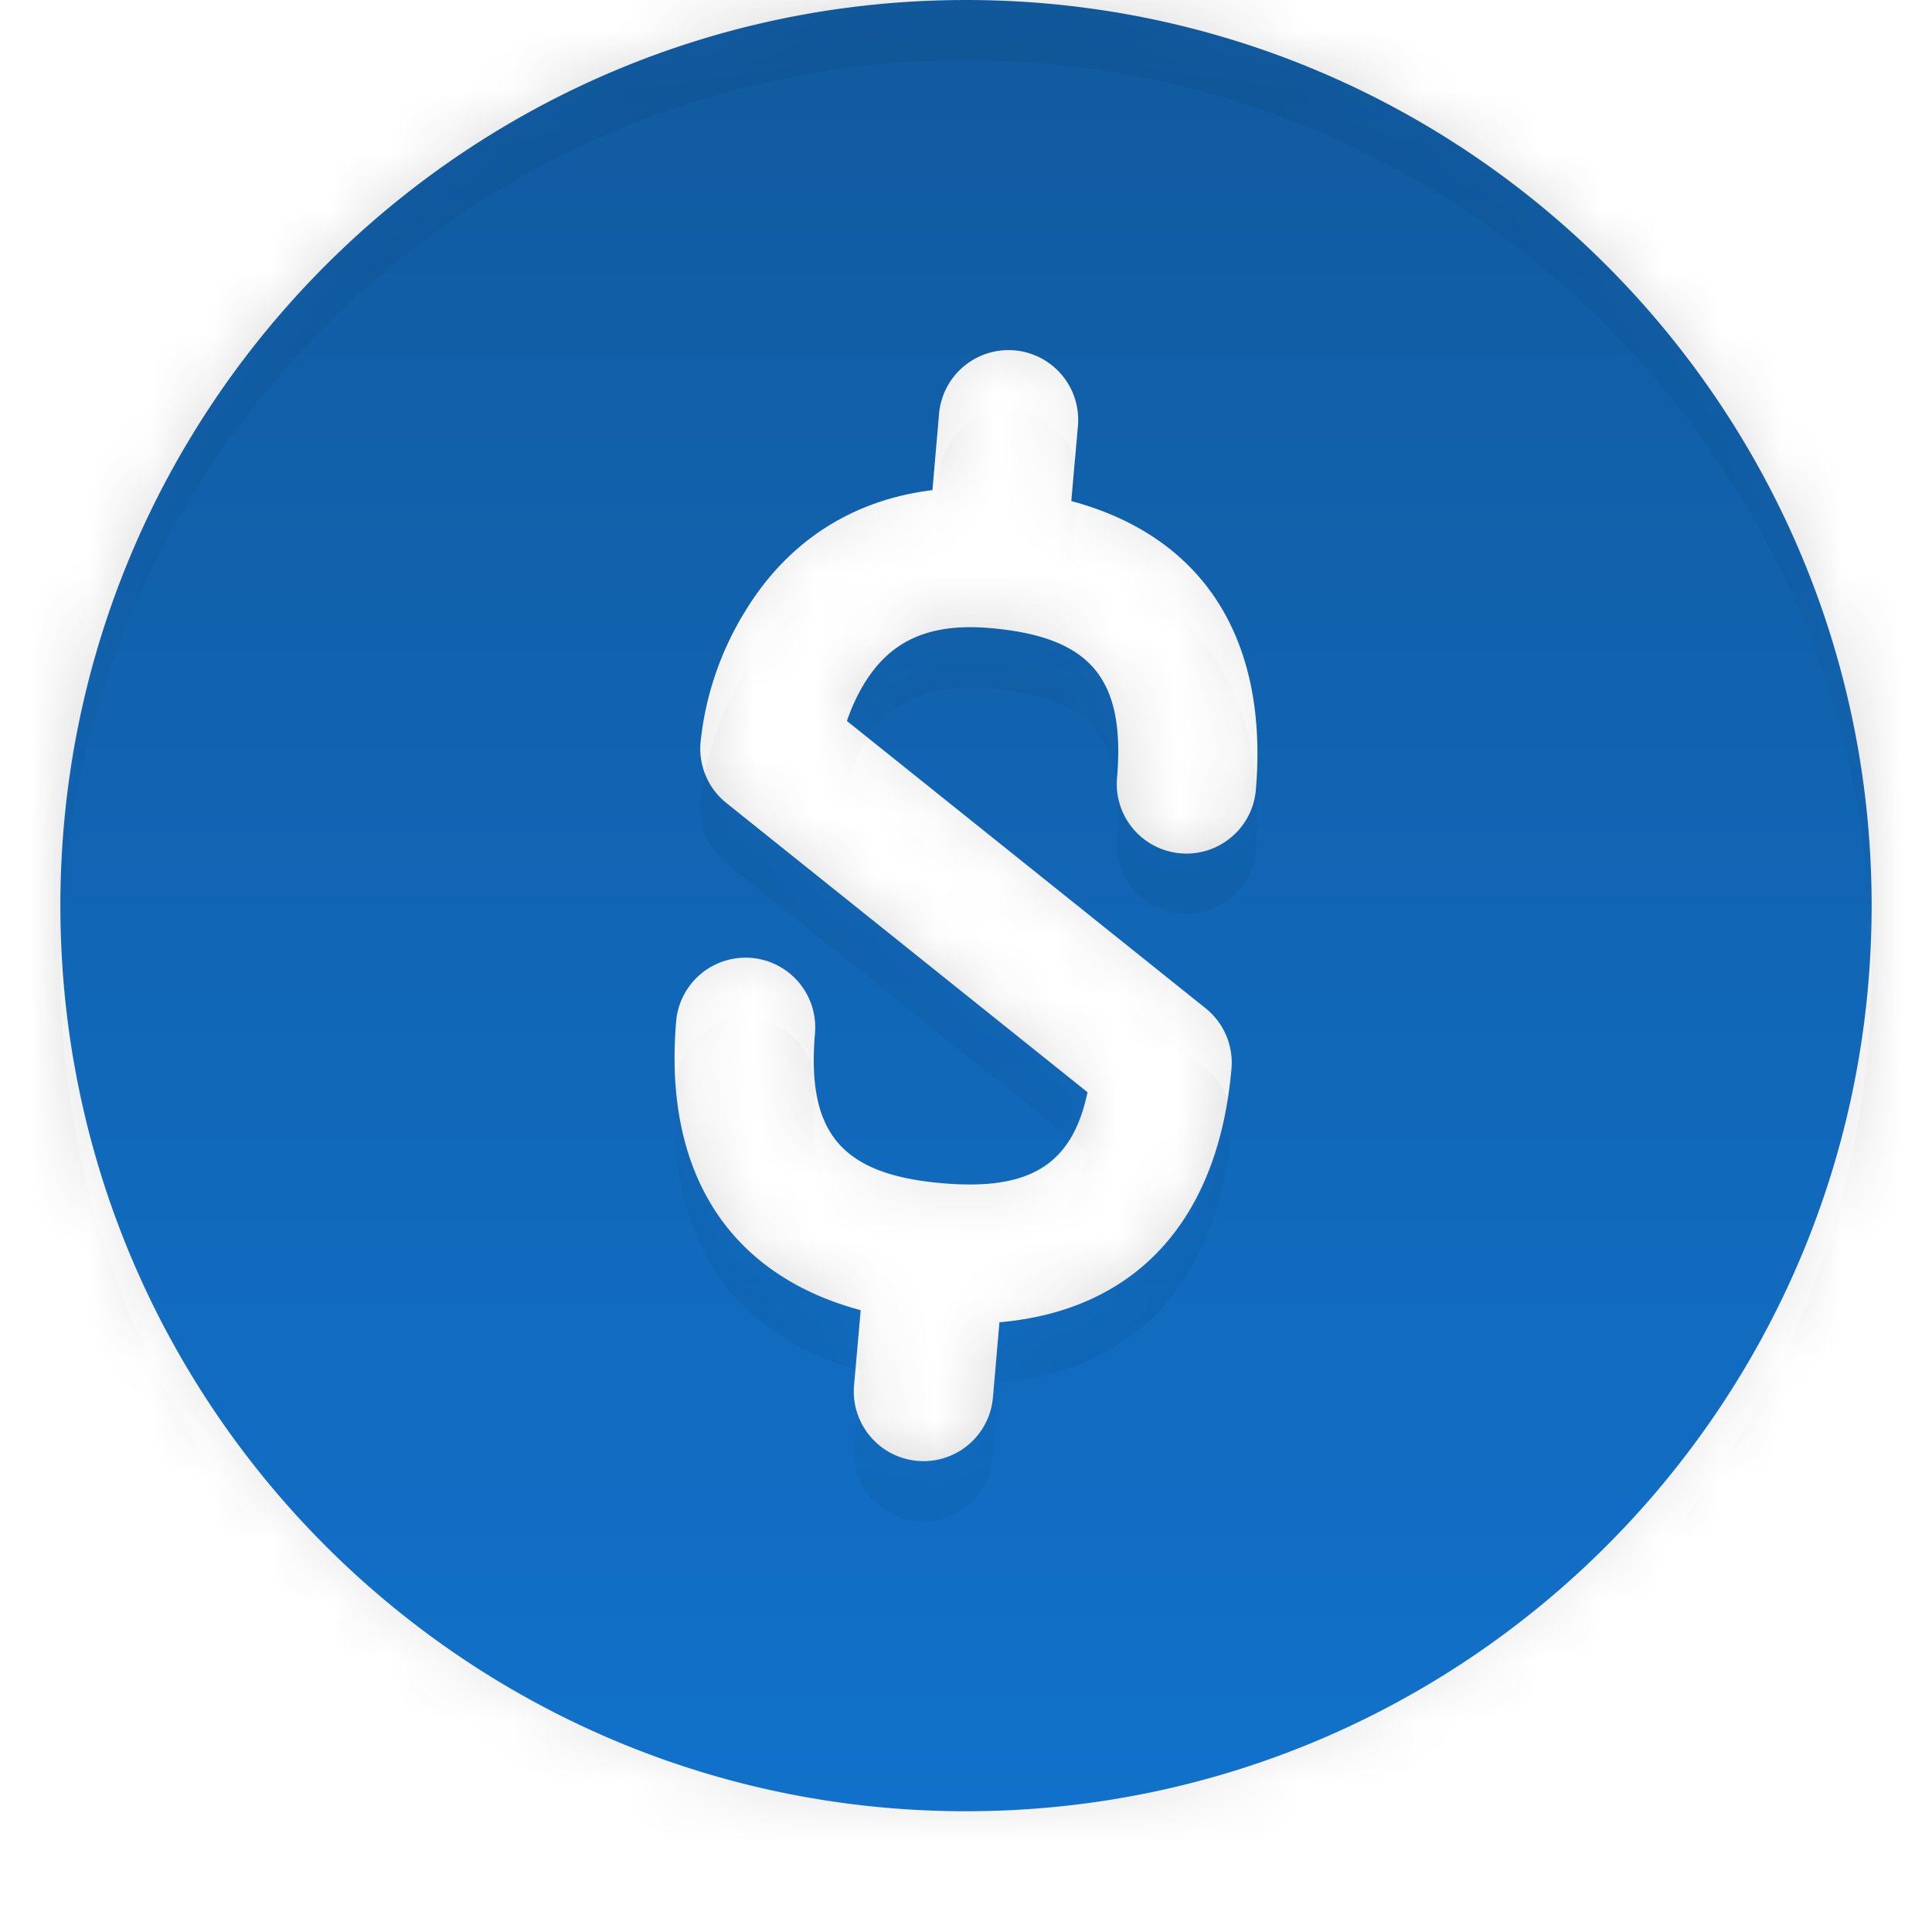 <svg xmlns="http://www.w3.org/2000/svg" width="32" height="32" viewBox="0 0 32 32"><defs><mask id="b" width="2" height="2" x="-1" y="-1"><path fill="#fff" d="M1 0h30v30H1z"/><path d="M12.031 13.3a1.154 1.154 0 0 1-.428-1.001 5.125 5.125 0 0 1 .749-2.19c.675-1.1 1.716-1.822 3.092-1.991l.11-1.265a1.154 1.154 0 1 1 2.3.201l-.11 1.245c2.181.586 3.276 2.279 3.055 4.804a1.154 1.154 0 0 1-2.299-.2c.146-1.665-.434-2.355-2.098-2.5-1.057-.093-1.672.244-2.084.914a3.07 3.07 0 0 0-.29.625l5.94 4.758c.302.241.462.617.429 1.001-.221 2.526-1.593 4.003-3.843 4.2l-.108 1.246a1.154 1.154 0 0 1-2.3-.201l.11-1.245c-2.181-.586-3.276-2.279-3.055-4.804a1.154 1.154 0 0 1 2.299.2c-.146 1.665.434 2.355 2.098 2.5 1.45.128 2.16-.295 2.415-1.506zM16 30c8.284 0 15-6.716 15-15 0-8.284-6.716-15-15-15C7.716 0 1 6.716 1 15c0 8.284 6.716 15 15 15z"/></mask><filter id="a" width="52" height="53" x="-10" y="-11" filterUnits="userSpaceOnUse"><feOffset dy="1" in="SourceGraphic" result="FeOffset1023Out"/><feGaussianBlur in="FeOffset1023Out" result="FeGaussianBlur1024Out" stdDeviation="0.4 0.4"/></filter><linearGradient id="c" x1="16" x2="16" y1="0" y2="30" gradientUnits="userSpaceOnUse"><stop offset="0" stop-color="#115a9f"/><stop offset="1" stop-color="#1171ca"/></linearGradient><filter id="d" width="200%" height="200%" x="-50%" y="-50%"><feGaussianBlur in="SourceGraphic" result="FeGaussianBlur1032Out" stdDeviation="0.5 0.5"/></filter><mask id="e"><path fill="#fff" d="M12.031 13.3a1.154 1.154 0 0 1-.428-1.001 5.125 5.125 0 0 1 .749-2.19c.675-1.1 1.716-1.822 3.092-1.991l.11-1.265a1.154 1.154 0 1 1 2.3.201l-.11 1.245c2.181.586 3.276 2.279 3.055 4.804a1.154 1.154 0 0 1-2.299-.2c.146-1.665-.434-2.355-2.098-2.5-1.057-.093-1.672.244-2.084.914a3.07 3.07 0 0 0-.29.625l5.94 4.758c.302.241.462.617.429 1.001-.221 2.526-1.593 4.003-3.843 4.2l-.108 1.246a1.154 1.154 0 0 1-2.3-.201l.11-1.245c-2.181-.586-3.276-2.279-3.055-4.804a1.154 1.154 0 0 1 2.299.2c-.146 1.665.434 2.355 2.098 2.5 1.45.128 2.16-.295 2.415-1.506zM16 30c8.284 0 15-6.716 15-15 0-8.284-6.716-15-15-15C7.716 0 1 6.716 1 15c0 8.284 6.716 15 15 15z"/></mask><filter id="f" width="200%" height="200%" x="-50%" y="-50%"><feGaussianBlur in="SourceGraphic" result="FeGaussianBlur1037Out" stdDeviation="0.5 0.5"/></filter><mask id="g"><path fill="#fff" d="M12.031 13.3a1.154 1.154 0 0 1-.428-1.001 5.125 5.125 0 0 1 .749-2.19c.675-1.1 1.716-1.822 3.092-1.991l.11-1.265a1.154 1.154 0 1 1 2.3.201l-.11 1.245c2.181.586 3.276 2.279 3.055 4.804a1.154 1.154 0 0 1-2.299-.2c.146-1.665-.434-2.355-2.098-2.5-1.057-.093-1.672.244-2.084.914a3.07 3.07 0 0 0-.29.625l5.94 4.758c.302.241.462.617.429 1.001-.221 2.526-1.593 4.003-3.843 4.2l-.108 1.246a1.154 1.154 0 0 1-2.3-.201l.11-1.245c-2.181-.586-3.276-2.279-3.055-4.804a1.154 1.154 0 0 1 2.299.2c-.146 1.665.434 2.355 2.098 2.5 1.45.128 2.16-.295 2.415-1.506zM16 30c8.284 0 15-6.716 15-15 0-8.284-6.716-15-15-15C7.716 0 1 6.716 1 15c0 8.284 6.716 15 15 15z"/></mask></defs><g filter="url(#a)"><path fill="none" d="M12.031 13.3a1.154 1.154 0 0 1-.428-1.001 5.125 5.125 0 0 1 .749-2.19c.675-1.1 1.716-1.822 3.092-1.991l.11-1.265a1.154 1.154 0 1 1 2.3.201l-.11 1.245c2.181.586 3.276 2.279 3.055 4.804a1.154 1.154 0 0 1-2.299-.2c.146-1.665-.434-2.355-2.098-2.5-1.057-.093-1.672.244-2.084.914a3.07 3.07 0 0 0-.29.625l5.94 4.758c.302.241.462.617.429 1.001-.221 2.526-1.593 4.003-3.843 4.2l-.108 1.246a1.154 1.154 0 0 1-2.3-.201l.11-1.245c-2.181-.586-3.276-2.279-3.055-4.804a1.154 1.154 0 0 1 2.299.2c-.146 1.665.434 2.355 2.098 2.5 1.45.128 2.16-.295 2.415-1.506zM16 30c8.284 0 15-6.716 15-15 0-8.284-6.716-15-15-15C7.716 0 1 6.716 1 15c0 8.284 6.716 15 15 15z" mask="url(&quot;#b&quot;)"/><path fill="#fff" fill-opacity=".1" d="M12.031 13.3a1.154 1.154 0 0 1-.428-1.001 5.125 5.125 0 0 1 .749-2.19c.675-1.1 1.716-1.822 3.092-1.991l.11-1.265a1.154 1.154 0 1 1 2.3.201l-.11 1.245c2.181.586 3.276 2.279 3.055 4.804a1.154 1.154 0 0 1-2.299-.2c.146-1.665-.434-2.355-2.098-2.5-1.057-.093-1.672.244-2.084.914a3.07 3.07 0 0 0-.29.625l5.94 4.758c.302.241.462.617.429 1.001-.221 2.526-1.593 4.003-3.843 4.2l-.108 1.246a1.154 1.154 0 0 1-2.3-.201l.11-1.245c-2.181-.586-3.276-2.279-3.055-4.804a1.154 1.154 0 0 1 2.299.2c-.146 1.665.434 2.355 2.098 2.5 1.45.128 2.16-.295 2.415-1.506zM16 30c8.284 0 15-6.716 15-15 0-8.284-6.716-15-15-15C7.716 0 1 6.716 1 15c0 8.284 6.716 15 15 15z"/></g><path fill="url(#c)" d="M12.031 13.3a1.154 1.154 0 0 1-.428-1.001 5.125 5.125 0 0 1 .749-2.19c.675-1.1 1.716-1.822 3.092-1.991l.11-1.265a1.154 1.154 0 1 1 2.3.201l-.11 1.245c2.181.586 3.276 2.279 3.055 4.804a1.154 1.154 0 0 1-2.299-.2c.146-1.665-.434-2.355-2.098-2.5-1.057-.093-1.672.244-2.084.914a3.07 3.07 0 0 0-.29.625l5.94 4.758c.302.241.462.617.429 1.001-.221 2.526-1.593 4.003-3.843 4.2l-.108 1.246a1.154 1.154 0 0 1-2.3-.201l.11-1.245c-2.181-.586-3.276-2.279-3.055-4.804a1.154 1.154 0 0 1 2.299.2c-.146 1.665.434 2.355 2.098 2.5 1.45.128 2.16-.295 2.415-1.506zM16 30c8.284 0 15-6.716 15-15 0-8.284-6.716-15-15-15C7.716 0 1 6.716 1 15c0 8.284 6.716 15 15 15z"/><path fill-opacity=".1" d="M0 31V-1h32v32zm12.031-17.7a1.154 1.154 0 0 1-.428-1.001 5.125 5.125 0 0 1 .749-2.19c.675-1.1 1.716-1.822 3.092-1.991l.11-1.265a1.154 1.154 0 1 1 2.3.201l-.11 1.245c2.181.586 3.276 2.279 3.055 4.804a1.154 1.154 0 0 1-2.299-.2c.146-1.665-.434-2.355-2.098-2.5-1.057-.093-1.672.244-2.084.914a3.07 3.07 0 0 0-.29.625l5.94 4.758c.302.241.462.617.429 1.001-.221 2.526-1.593 4.003-3.843 4.2l-.108 1.246a1.154 1.154 0 0 1-2.3-.201l.11-1.245c-2.181-.586-3.276-2.279-3.055-4.804a1.154 1.154 0 0 1 2.299.2c-.146 1.665.434 2.355 2.098 2.5 1.45.128 2.16-.295 2.415-1.506zM16 30c8.284 0 15-6.716 15-15 0-8.284-6.716-15-15-15C7.716 0 1 6.716 1 15c0 8.284 6.716 15 15 15z" filter="url(#d)" mask="url(&quot;#e&quot;)"/><path fill-opacity=".05" d="M0 32V-2h32v34zm12.031-17.7a1.154 1.154 0 0 1-.428-1.001 5.125 5.125 0 0 1 .749-2.19c.675-1.1 1.716-1.822 3.092-1.991l.11-1.265a1.154 1.154 0 1 1 2.3.201l-.11 1.245c2.181.586 3.276 2.279 3.055 4.804a1.154 1.154 0 0 1-2.299-.2c.146-1.665-.434-2.355-2.098-2.5-1.057-.093-1.672.244-2.084.914a3.07 3.07 0 0 0-.29.625l5.94 4.758c.302.241.462.617.429 1.001-.221 2.526-1.593 4.003-3.843 4.2l-.108 1.246a1.154 1.154 0 0 1-2.3-.201l.11-1.245c-2.181-.586-3.276-2.279-3.055-4.804a1.154 1.154 0 0 1 2.299.2c-.146 1.665.434 2.355 2.098 2.5 1.45.128 2.16-.295 2.415-1.506zM16 31c8.284 0 15-6.716 15-15 0-8.284-6.716-15-15-15C7.716 1 1 7.716 1 16c0 8.284 6.716 15 15 15z" filter="url(#f)" mask="url(&quot;#g&quot;)"/></svg>